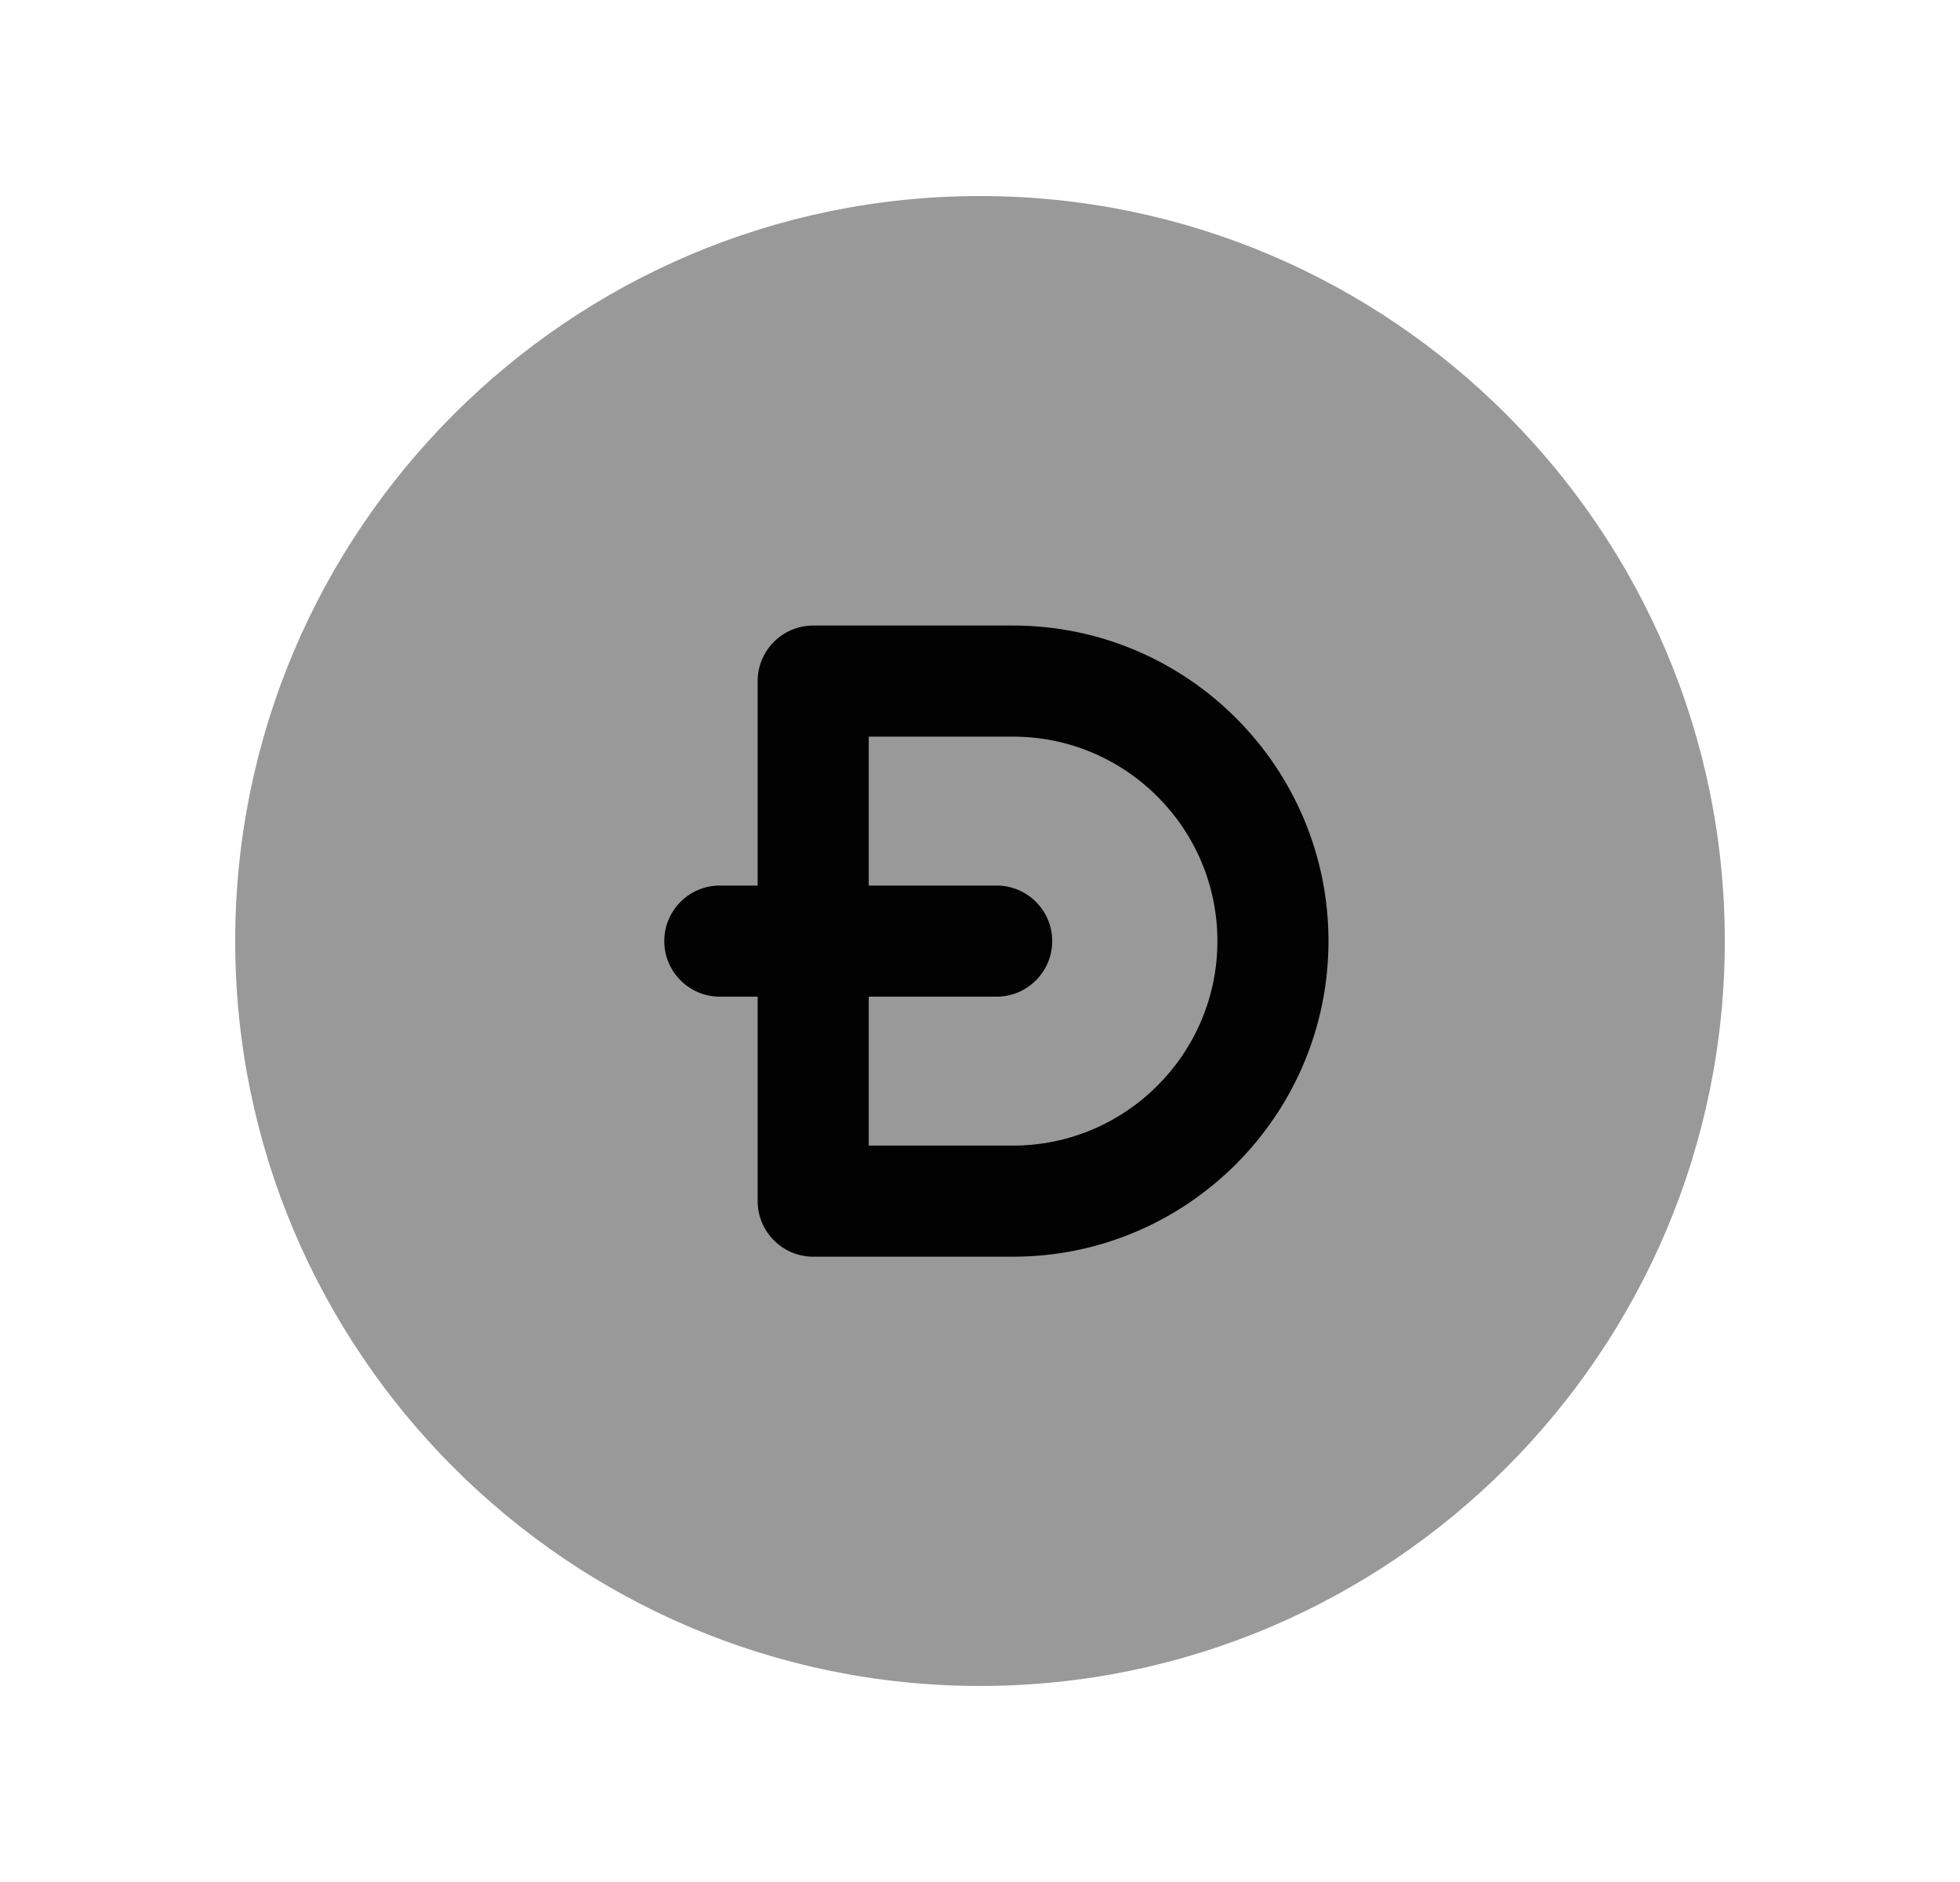 <svg width="25" height="24" viewBox="0 0 25 24" fill="none" xmlns="http://www.w3.org/2000/svg">
<path opacity="0.4" fill-rule="evenodd" clip-rule="evenodd" d="M12.5 2.5C7.262 2.5 3 6.762 3 12C3 17.238 7.262 21.5 12.5 21.5C17.738 21.5 22 17.238 22 12C22 6.762 17.738 2.5 12.5 2.5Z" fill="#020202"/>
<path fill-rule="evenodd" clip-rule="evenodd" d="M12.921 16.026H10.373C9.982 16.026 9.664 15.708 9.664 15.317V12.71H9.181C8.79 12.71 8.473 12.392 8.473 12.001C8.473 11.61 8.79 11.293 9.181 11.293H9.664V8.685C9.664 8.294 9.982 7.977 10.373 7.977H12.921C15.14 7.977 16.945 9.782 16.945 12.001C16.945 14.22 15.14 16.026 12.921 16.026ZM11.081 9.394H12.921C14.359 9.394 15.528 10.563 15.528 12.001C15.528 13.439 14.359 14.609 12.921 14.609H11.081V12.71H12.712C13.103 12.71 13.421 12.392 13.421 12.001C13.421 11.61 13.103 11.293 12.712 11.293H11.081V9.394Z" fill="#020202"/>
</svg>